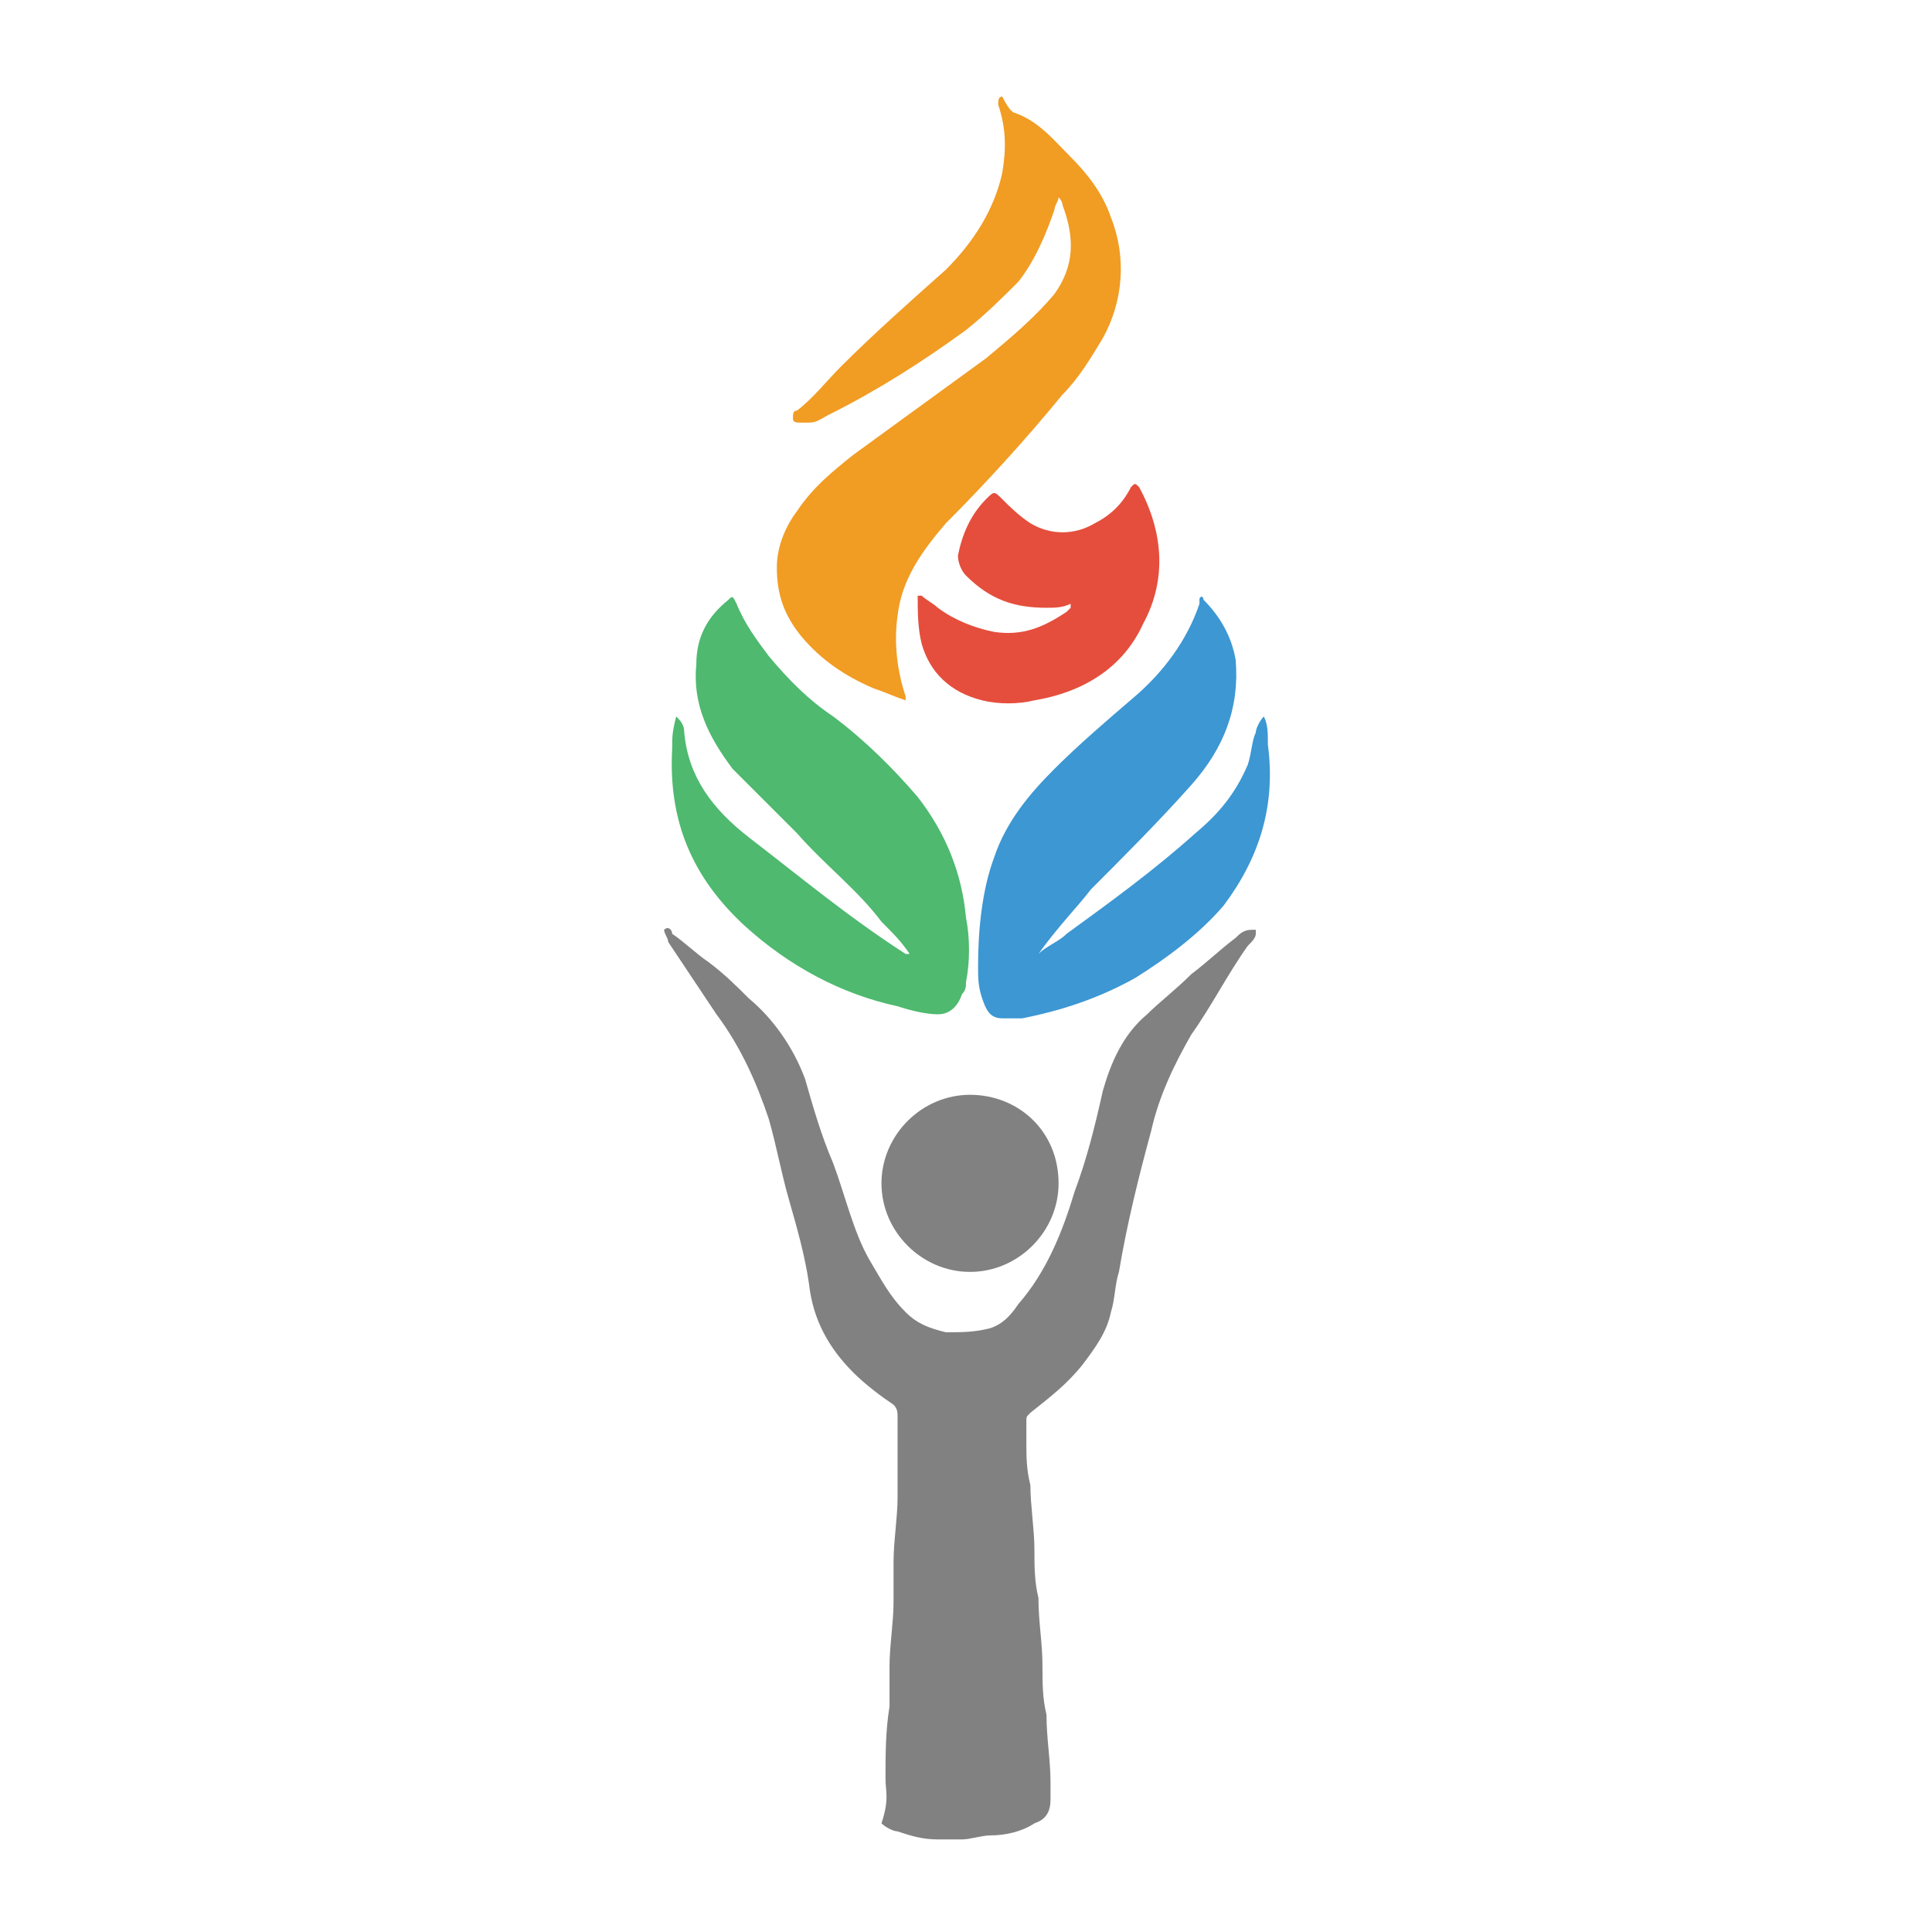 <?xml version="1.0" encoding="utf-8"?>
<!-- Generator: Adobe Illustrator 19.0.0, SVG Export Plug-In . SVG Version: 6.00 Build 0)  -->
<svg version="1.1" id="Layer_1" xmlns="http://www.w3.org/2000/svg" xmlns:xlink="http://www.w3.org/1999/xlink" x="0px" y="0px"
	 viewBox="-515 937 48 48" style="enable-background:new -515 937 48 48;" xml:space="preserve">
<style type="text/css">
	.st0{fill:#818181;}
	.st1{fill:#3C97D3;}
	.st2{fill:#4EB96F;}
	.st3{fill:#E54E3C;}
	.st4{fill:#F19C23;}
</style>
<g>
	<path id="XMLID_6_" class="st0" d="M-493,981.2c0-0.6,0-1.2,0.1-1.8c0-0.3,0-0.7,0-1c0-0.5,0.1-1.1,0.1-1.6c0-0.3,0-0.7,0-1
		c0-0.5,0.1-1.1,0.1-1.6c0-0.3,0-0.7,0-1s0-0.7,0-1c0-0.1,0-0.2-0.1-0.3c-0.3-0.2-0.7-0.5-1-0.8c-0.6-0.6-1-1.3-1.1-2.2
		c-0.1-0.7-0.3-1.4-0.5-2.1c-0.2-0.7-0.3-1.3-0.5-2c-0.3-0.9-0.7-1.8-1.3-2.6c-0.4-0.6-0.8-1.2-1.2-1.8c0-0.1-0.1-0.2-0.1-0.3
		c0.1-0.1,0.2,0,0.2,0.1c0.3,0.2,0.6,0.5,0.9,0.7c0.4,0.3,0.7,0.6,1,0.9c0.6,0.5,1.1,1.2,1.4,2c0.2,0.7,0.4,1.4,0.7,2.1
		c0.3,0.8,0.5,1.7,0.9,2.4c0.3,0.5,0.5,0.9,0.9,1.3c0.3,0.3,0.6,0.4,1,0.5c0.4,0,0.7,0,1.1-0.1c0.3-0.1,0.5-0.3,0.7-0.6
		c0.7-0.8,1.1-1.8,1.4-2.8c0.3-0.8,0.5-1.6,0.7-2.5c0.2-0.7,0.5-1.4,1.1-1.9c0.3-0.3,0.7-0.6,1.1-1c0.4-0.3,0.7-0.6,1.1-0.9
		c0.1-0.1,0.2-0.2,0.4-0.2h0.1v0.1c0,0.1-0.1,0.2-0.2,0.3c-0.5,0.7-0.9,1.5-1.4,2.2c-0.4,0.7-0.8,1.5-1,2.4
		c-0.3,1.1-0.6,2.3-0.8,3.5c-0.1,0.3-0.1,0.7-0.2,1c-0.1,0.5-0.4,0.9-0.7,1.3c-0.4,0.5-0.8,0.8-1.3,1.2c-0.1,0.1-0.1,0.1-0.1,0.2
		c0,0.1,0,0.3,0,0.5c0,0.4,0,0.7,0.1,1.1c0,0.5,0.1,1.1,0.1,1.6c0,0.4,0,0.8,0.1,1.2c0,0.6,0.1,1.1,0.1,1.7c0,0.4,0,0.8,0.1,1.2
		c0,0.6,0.1,1.1,0.1,1.7c0,0.1,0,0.3,0,0.4c0,0.3-0.1,0.5-0.4,0.6c-0.3,0.2-0.7,0.3-1.1,0.3c-0.2,0-0.5,0.1-0.7,0.1s-0.4,0-0.6,0
		c-0.4,0-0.7-0.1-1-0.2c-0.1,0-0.3-0.1-0.4-0.2C-492.9,981.7-493,981.5-493,981.2z"/>
	<path id="XMLID_5_" class="st0" d="M-490.9,964.2c1.2,0,2.2,0.9,2.2,2.2c0,1.2-1,2.2-2.2,2.2s-2.2-1-2.2-2.2
		S-492.1,964.2-490.9,964.2z"/>
	<path id="XMLID_4_" class="st1" d="M-489.2,960.7c0.2-0.2,0.5-0.3,0.7-0.5c1.1-0.8,2.2-1.6,3.2-2.5c0.6-0.5,1-1,1.3-1.7
		c0.1-0.3,0.1-0.6,0.2-0.8c0-0.1,0.1-0.3,0.2-0.4c0.1,0.2,0.1,0.4,0.1,0.7c0.2,1.5-0.2,2.8-1.1,4c-0.6,0.7-1.4,1.3-2.2,1.8
		c-0.9,0.5-1.8,0.8-2.8,1c-0.2,0-0.3,0-0.5,0c-0.3,0-0.4-0.2-0.5-0.5s-0.1-0.5-0.1-0.8c0-0.9,0.1-1.9,0.4-2.7
		c0.3-0.9,0.9-1.6,1.5-2.2c0.6-0.6,1.3-1.2,2-1.8s1.3-1.4,1.6-2.3v-0.1c0-0.1,0.1-0.1,0.1,0c0.4,0.4,0.7,0.9,0.8,1.5
		c0.1,1.2-0.3,2.2-1.1,3.1c-0.8,0.9-1.7,1.8-2.5,2.6C-488.2,959.5-488.7,960-489.2,960.7L-489.2,960.7L-489.2,960.7z"/>
	<path id="XMLID_3_" class="st2" d="M-498.2,954.8c0.1,0.1,0.2,0.2,0.2,0.4c0.1,1.1,0.7,1.9,1.6,2.6c1.3,1,2.5,2,3.9,2.9
		c0,0,0,0,0.1,0c-0.2-0.3-0.4-0.5-0.7-0.8c-0.6-0.8-1.4-1.4-2.1-2.2c-0.5-0.5-1.1-1.1-1.6-1.6c-0.6-0.8-1-1.6-0.9-2.6
		c0-0.7,0.3-1.2,0.8-1.6c0.1-0.1,0.1-0.1,0.2,0.1c0.2,0.5,0.5,0.9,0.8,1.3c0.5,0.6,1,1.1,1.6,1.5c0.8,0.6,1.5,1.3,2.1,2
		c0.7,0.9,1.1,1.9,1.2,3c0.1,0.5,0.1,1.1,0,1.6c0,0.1,0,0.2-0.1,0.3c-0.1,0.3-0.3,0.5-0.6,0.5c-0.3,0-0.7-0.1-1-0.2
		c-1.4-0.3-2.7-1-3.8-2c-1.3-1.2-1.9-2.6-1.8-4.4C-498.3,955.3-498.3,955.2-498.2,954.8z"/>
	<path id="XMLID_2_" class="st3" d="M-492.1,951.8c0.1,0.1,0.3,0.2,0.4,0.3c0.4,0.3,0.9,0.5,1.4,0.6c0.7,0.1,1.2-0.1,1.8-0.5
		l0.1-0.1c0,0,0,0,0-0.1c-0.2,0.1-0.4,0.1-0.6,0.1c-0.8,0-1.4-0.2-2-0.8c-0.1-0.1-0.2-0.3-0.2-0.5c0.1-0.5,0.3-1,0.7-1.4
		c0.2-0.2,0.2-0.2,0.4,0c0.2,0.2,0.4,0.4,0.7,0.6c0.5,0.3,1.1,0.3,1.6,0c0.4-0.2,0.7-0.5,0.9-0.9c0.1-0.1,0.1-0.1,0.2,0
		c0.6,1.1,0.7,2.3,0.1,3.4c-0.5,1.1-1.5,1.7-2.7,1.9c-0.4,0.1-0.9,0.1-1.3,0c-0.8-0.2-1.3-0.7-1.5-1.4c-0.1-0.4-0.1-0.8-0.1-1.2
		C-492.2,951.8-492.2,951.8-492.1,951.8C-492.2,951.8-492.1,951.8-492.1,951.8z"/>
	<path id="XMLID_1_" class="st4" d="M-489.8,939.8c0.6,0.2,1,0.7,1.4,1.1c0.4,0.4,0.8,0.9,1,1.5c0.4,1,0.3,2.1-0.2,3
		c-0.3,0.5-0.6,1-1,1.4c-0.9,1.1-1.9,2.2-2.9,3.2c-0.6,0.7-1.1,1.4-1.2,2.3c-0.1,0.7,0,1.4,0.2,2c0,0,0,0,0,0.1l0,0
		c-0.3-0.1-0.5-0.2-0.8-0.3c-0.7-0.3-1.3-0.7-1.8-1.3c-0.4-0.5-0.6-1-0.6-1.7c0-0.5,0.2-1,0.5-1.4c0.4-0.6,0.9-1,1.4-1.4
		c1.1-0.8,2.2-1.6,3.3-2.4c0.6-0.5,1.2-1,1.7-1.6c0.5-0.7,0.5-1.4,0.2-2.2c0,0,0-0.1-0.1-0.2c0,0.1-0.1,0.2-0.1,0.3
		c-0.2,0.6-0.5,1.3-0.9,1.8c-0.4,0.4-0.8,0.8-1.3,1.2c-1.1,0.8-2.2,1.5-3.4,2.1c-0.2,0.1-0.3,0.2-0.5,0.2c0,0-0.1,0-0.2,0
		s-0.2,0-0.2-0.1s0-0.2,0.1-0.2c0.4-0.3,0.7-0.7,1.1-1.1c0.8-0.8,1.7-1.6,2.6-2.4c0.7-0.7,1.2-1.5,1.4-2.4c0.1-0.6,0.1-1.1-0.1-1.7
		c0-0.1,0-0.2,0.1-0.2C-489.9,939.8-489.8,939.8-489.8,939.8z"/>
</g>
</svg>

